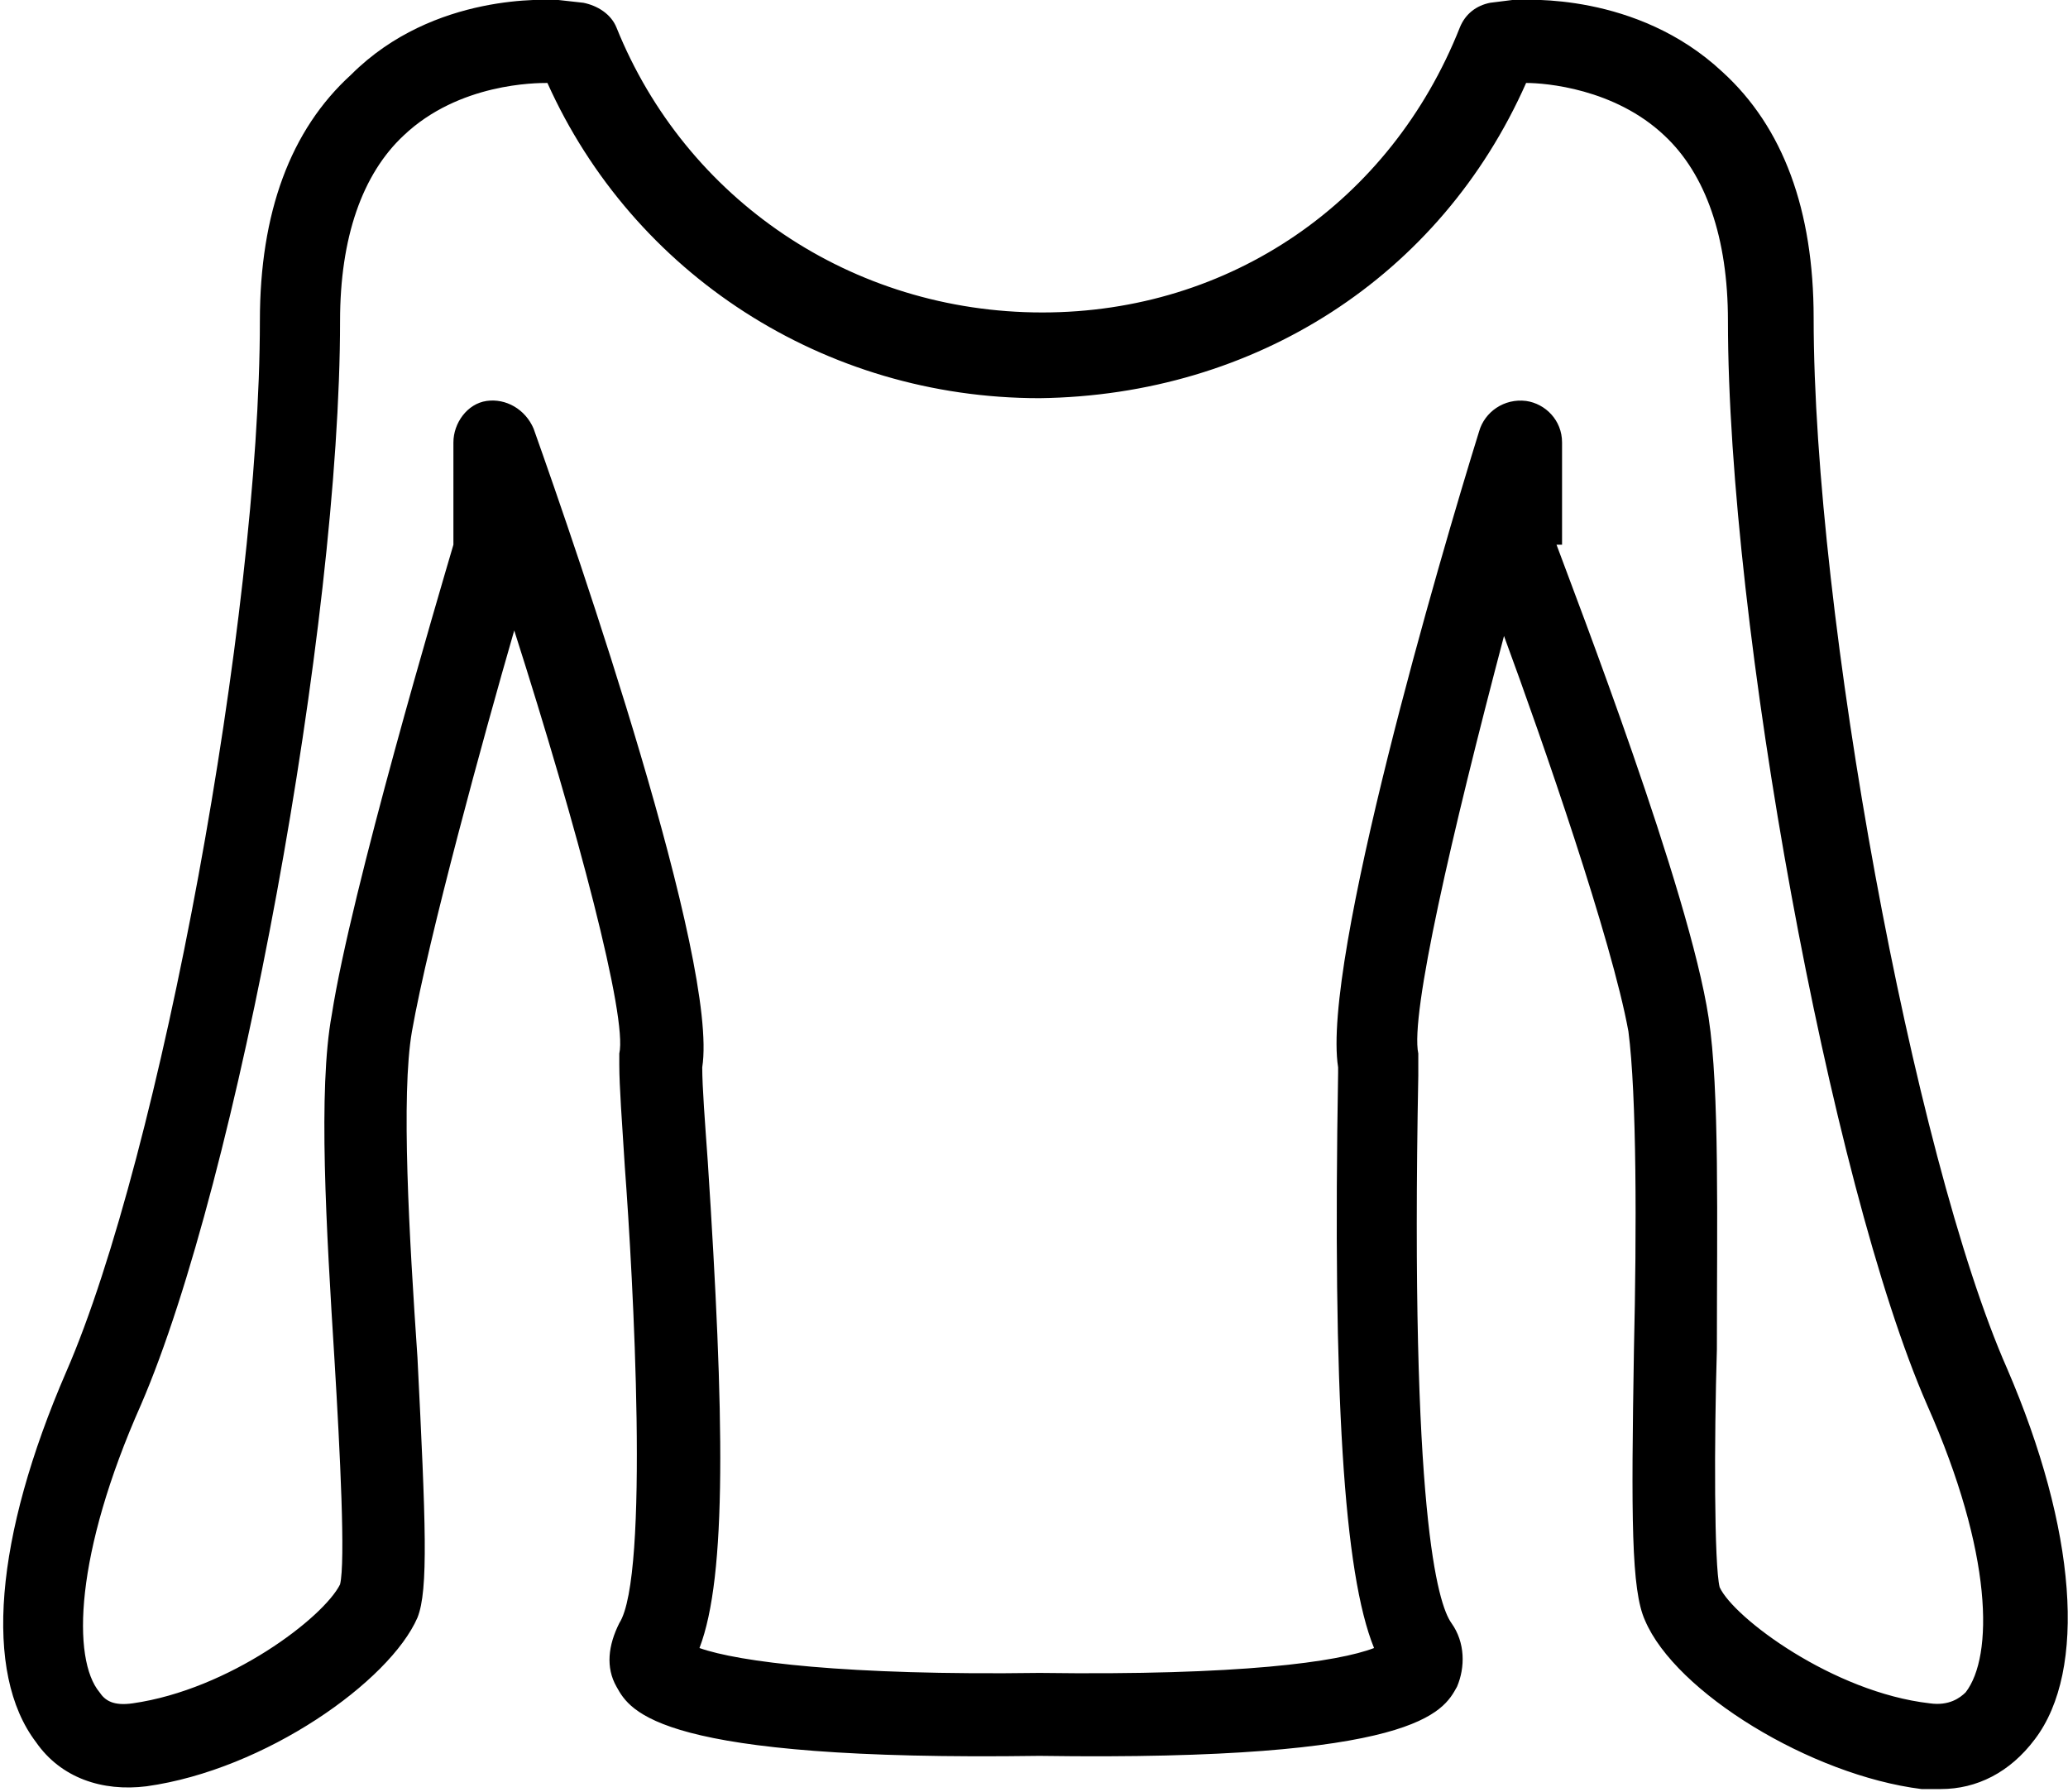 <?xml version="1.0" encoding="utf-8"?>
<!-- Generator: Adobe Illustrator 21.0.0, SVG Export Plug-In . SVG Version: 6.00 Build 0)  -->
<svg version="1.1" id="图层_1" xmlns="http://www.w3.org/2000/svg" xmlns:xlink="http://www.w3.org/1999/xlink" x="0px" y="0px"
	 viewBox="0 0 74.8 64.8" style="enable-background:new 0 0 74.8 64.8;" xml:space="preserve">
<g id="XMLID_4_">
	<path d="M70.2,64.7c-0.2,0-0.5,0-0.7,0c-4-0.5-8.9-3.5-10-6.1c-0.5-1.1-0.5-3.7-0.4-9.8c0.1-4.3,0.1-9.2-0.2-11.5
		C58.3,34,55.8,26.8,54.4,23c-1.9,7.2-3.4,13.7-3.1,15.1c0,0.1,0,0.3,0,0.4l0,0.4C51,54.7,52,58,52.5,58.7c0.5,0.7,0.5,1.6,0.2,2.3
		c-0.5,0.9-1.4,2.7-15.1,2.5c-13.8,0.2-14.8-1.6-15.3-2.5c-0.4-0.7-0.3-1.5,0.1-2.3c1.1-1.7,0.5-12.5,0.2-16.5
		c-0.1-1.6-0.2-2.9-0.2-3.7c0-0.1,0-0.3,0-0.4c0.3-1.3-1.5-8.1-3.8-15.3c-1.1,3.8-3.1,11.1-3.7,14.5c-0.4,2.3-0.1,7.4,0.2,11.8
		c0.3,6,0.4,8.4,0,9.4c-1,2.3-5.5,5.5-9.8,6.1c-1.6,0.2-3.1-0.3-4-1.6c-1.9-2.5-1.5-7.4,1.1-13.4c3.4-7.8,7-27.3,7-38
		c0-3.9,1.1-6.9,3.3-8.9C15.7-0.3,19.9,0,20.1,0c0,0,0.1,0,0.1,0l0.9,0.1c0.5,0.1,1,0.4,1.2,0.9c2.5,6.2,8.5,10.3,15.4,10.3
		c6.8,0,12.6-4,15.1-10.3c0.2-0.5,0.6-0.8,1.1-0.9L54.7,0c0.1,0,0.1,0,0.2,0c0.2,0,4.3-0.3,7.4,2.6c2.2,2,3.3,5,3.3,8.9
		c0,10.7,3.6,30.3,7,38c2.5,5.8,2.9,10.9,1,13.4C72.7,64.1,71.5,64.7,70.2,64.7z M56.3,19.7c0.7,1.9,4.8,12.5,5.5,17.1
		c0.4,2.6,0.3,7.4,0.3,12c-0.1,3.3-0.1,7.8,0.1,8.6c0.5,1.1,4.1,3.8,7.6,4.2c0.7,0.1,1.1-0.2,1.3-0.4c1-1.3,1-5-1.4-10.4l0,0
		c-3.5-8-7.2-28.2-7.2-39.2c0-3-0.8-5.3-2.3-6.7c-1.8-1.7-4.3-1.9-5-1.9c-3.1,7-9.8,11.3-17.6,11.4c-7.8,0-14.7-4.5-17.8-11.4
		c-0.4,0-3.2,0-5.2,1.9c-1.5,1.4-2.3,3.7-2.3,6.7c0,11-3.7,31.1-7.2,39.2C2.7,56.2,2.6,60,3.6,61.2c0.2,0.3,0.5,0.5,1.2,0.4
		c3.5-0.5,6.9-3.1,7.5-4.3c0.2-0.8,0-4.8-0.2-8.1c-0.3-4.8-0.6-9.8-0.1-12.5c0.7-4.5,3.9-15.3,4.4-17V16c0-0.7,0.5-1.4,1.2-1.5
		c0.7-0.1,1.4,0.3,1.7,1c1.6,4.5,6.7,19.3,6.1,23.1c0,0.7,0.1,2,0.2,3.4c0.6,9.2,0.7,15-0.3,17.6c1.4,0.5,5.3,1,12.3,0.9
		c7.3,0.1,10.8-0.4,12.1-0.9c-1.1-2.7-1.5-9.2-1.3-20.8l0-0.2c-0.6-3.8,3.7-18.5,5.1-23c0.2-0.7,0.9-1.2,1.7-1.1
		c0.7,0.1,1.3,0.7,1.3,1.5V19.7z"/>
</g>
</svg>
